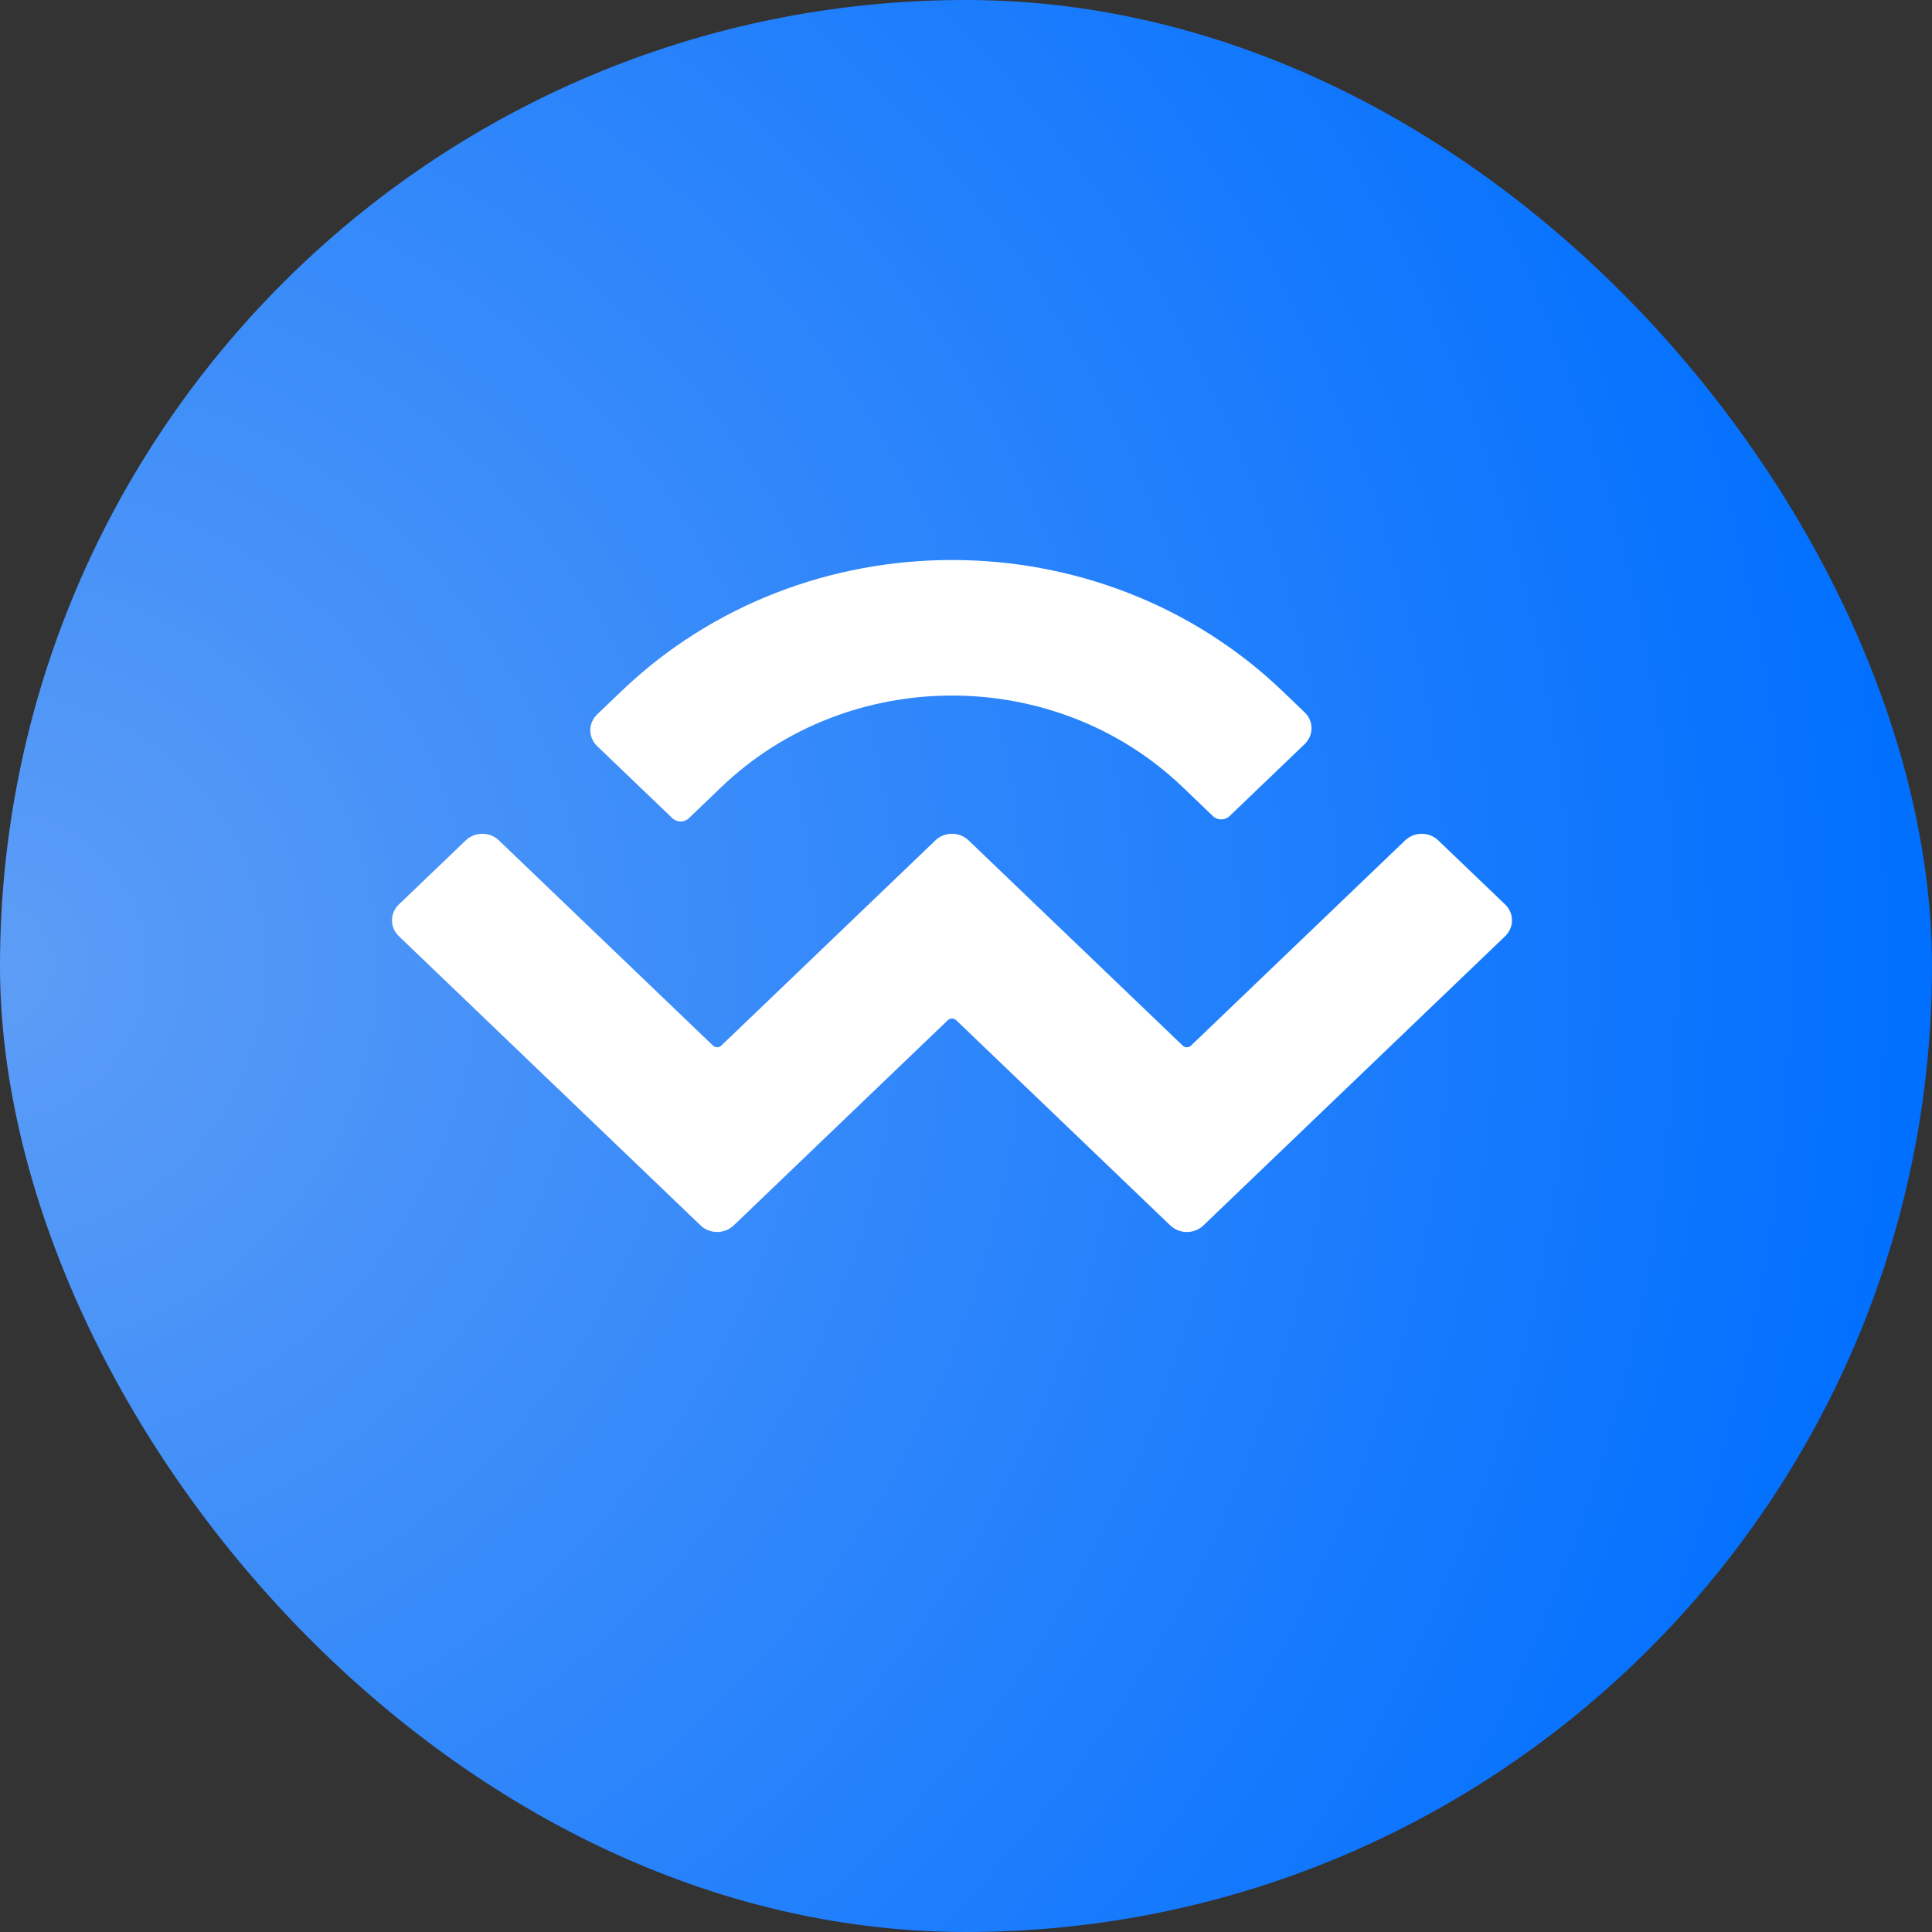 <?xml version="1.0" encoding="UTF-8"?>
<svg width="69px" height="69px" viewBox="0 0 69 69" version="1.1" xmlns="http://www.w3.org/2000/svg" xmlns:xlink="http://www.w3.org/1999/xlink">
    <rect x="0" y="0" width="69" height="69" fill="#333333" stroke="none"/>
    <title>walletconnect-circle-blue</title>
    <defs>
        <radialGradient cx="0%" cy="50%" fx="0%" fy="50%" r="100%" id="radialGradient-1">
            <stop stop-color="#5D9DF6" offset="0%"></stop>
            <stop stop-color="#006FFF" offset="100%"></stop>
        </radialGradient>
    </defs>
    <g id="design" stroke="none" stroke-width="1" fill="none" fill-rule="evenodd">
        <g id="walletconnect-circle-blue" fill-rule="nonzero">
            <rect id="base" fill="url(#radialGradient-1)" x="0" y="0" width="69" height="69" rx="34.5"></rect>
            <path d="M22.189,24.689 C28.712,18.437 39.288,18.437 45.811,24.689 L46.596,25.442 C46.922,25.754 46.922,26.261 46.596,26.574 L43.911,29.148 C43.748,29.304 43.483,29.304 43.32,29.148 L42.24,28.112 C37.689,23.751 30.311,23.751 25.76,28.112 L24.603,29.221 C24.44,29.377 24.176,29.377 24.013,29.221 L21.327,26.647 C21.001,26.335 21.001,25.828 21.327,25.515 L22.189,24.689 Z M51.365,30.013 L53.755,32.303 C54.082,32.616 54.082,33.123 53.755,33.436 L42.978,43.766 C42.652,44.078 42.123,44.078 41.797,43.766 C41.797,43.766 41.797,43.766 41.797,43.766 L34.148,36.434 C34.066,36.356 33.934,36.356 33.852,36.434 C33.852,36.434 33.852,36.434 33.852,36.434 L26.203,43.766 C25.877,44.078 25.348,44.078 25.022,43.766 C25.022,43.766 25.022,43.766 25.022,43.766 L14.245,33.435 C13.918,33.123 13.918,32.616 14.245,32.303 L16.635,30.012 C16.961,29.7 17.49,29.7 17.816,30.012 L25.465,37.344 C25.547,37.422 25.679,37.422 25.76,37.344 C25.76,37.344 25.76,37.344 25.76,37.344 L33.409,30.012 C33.735,29.7 34.264,29.7 34.59,30.012 C34.59,30.012 34.59,30.012 34.59,30.012 L42.24,37.344 C42.321,37.422 42.453,37.422 42.535,37.344 L50.184,30.013 C50.51,29.7 51.039,29.7 51.365,30.013 Z" id="WalletConnect" fill="#FFFFFF"></path>
        </g>
    </g>
</svg>
